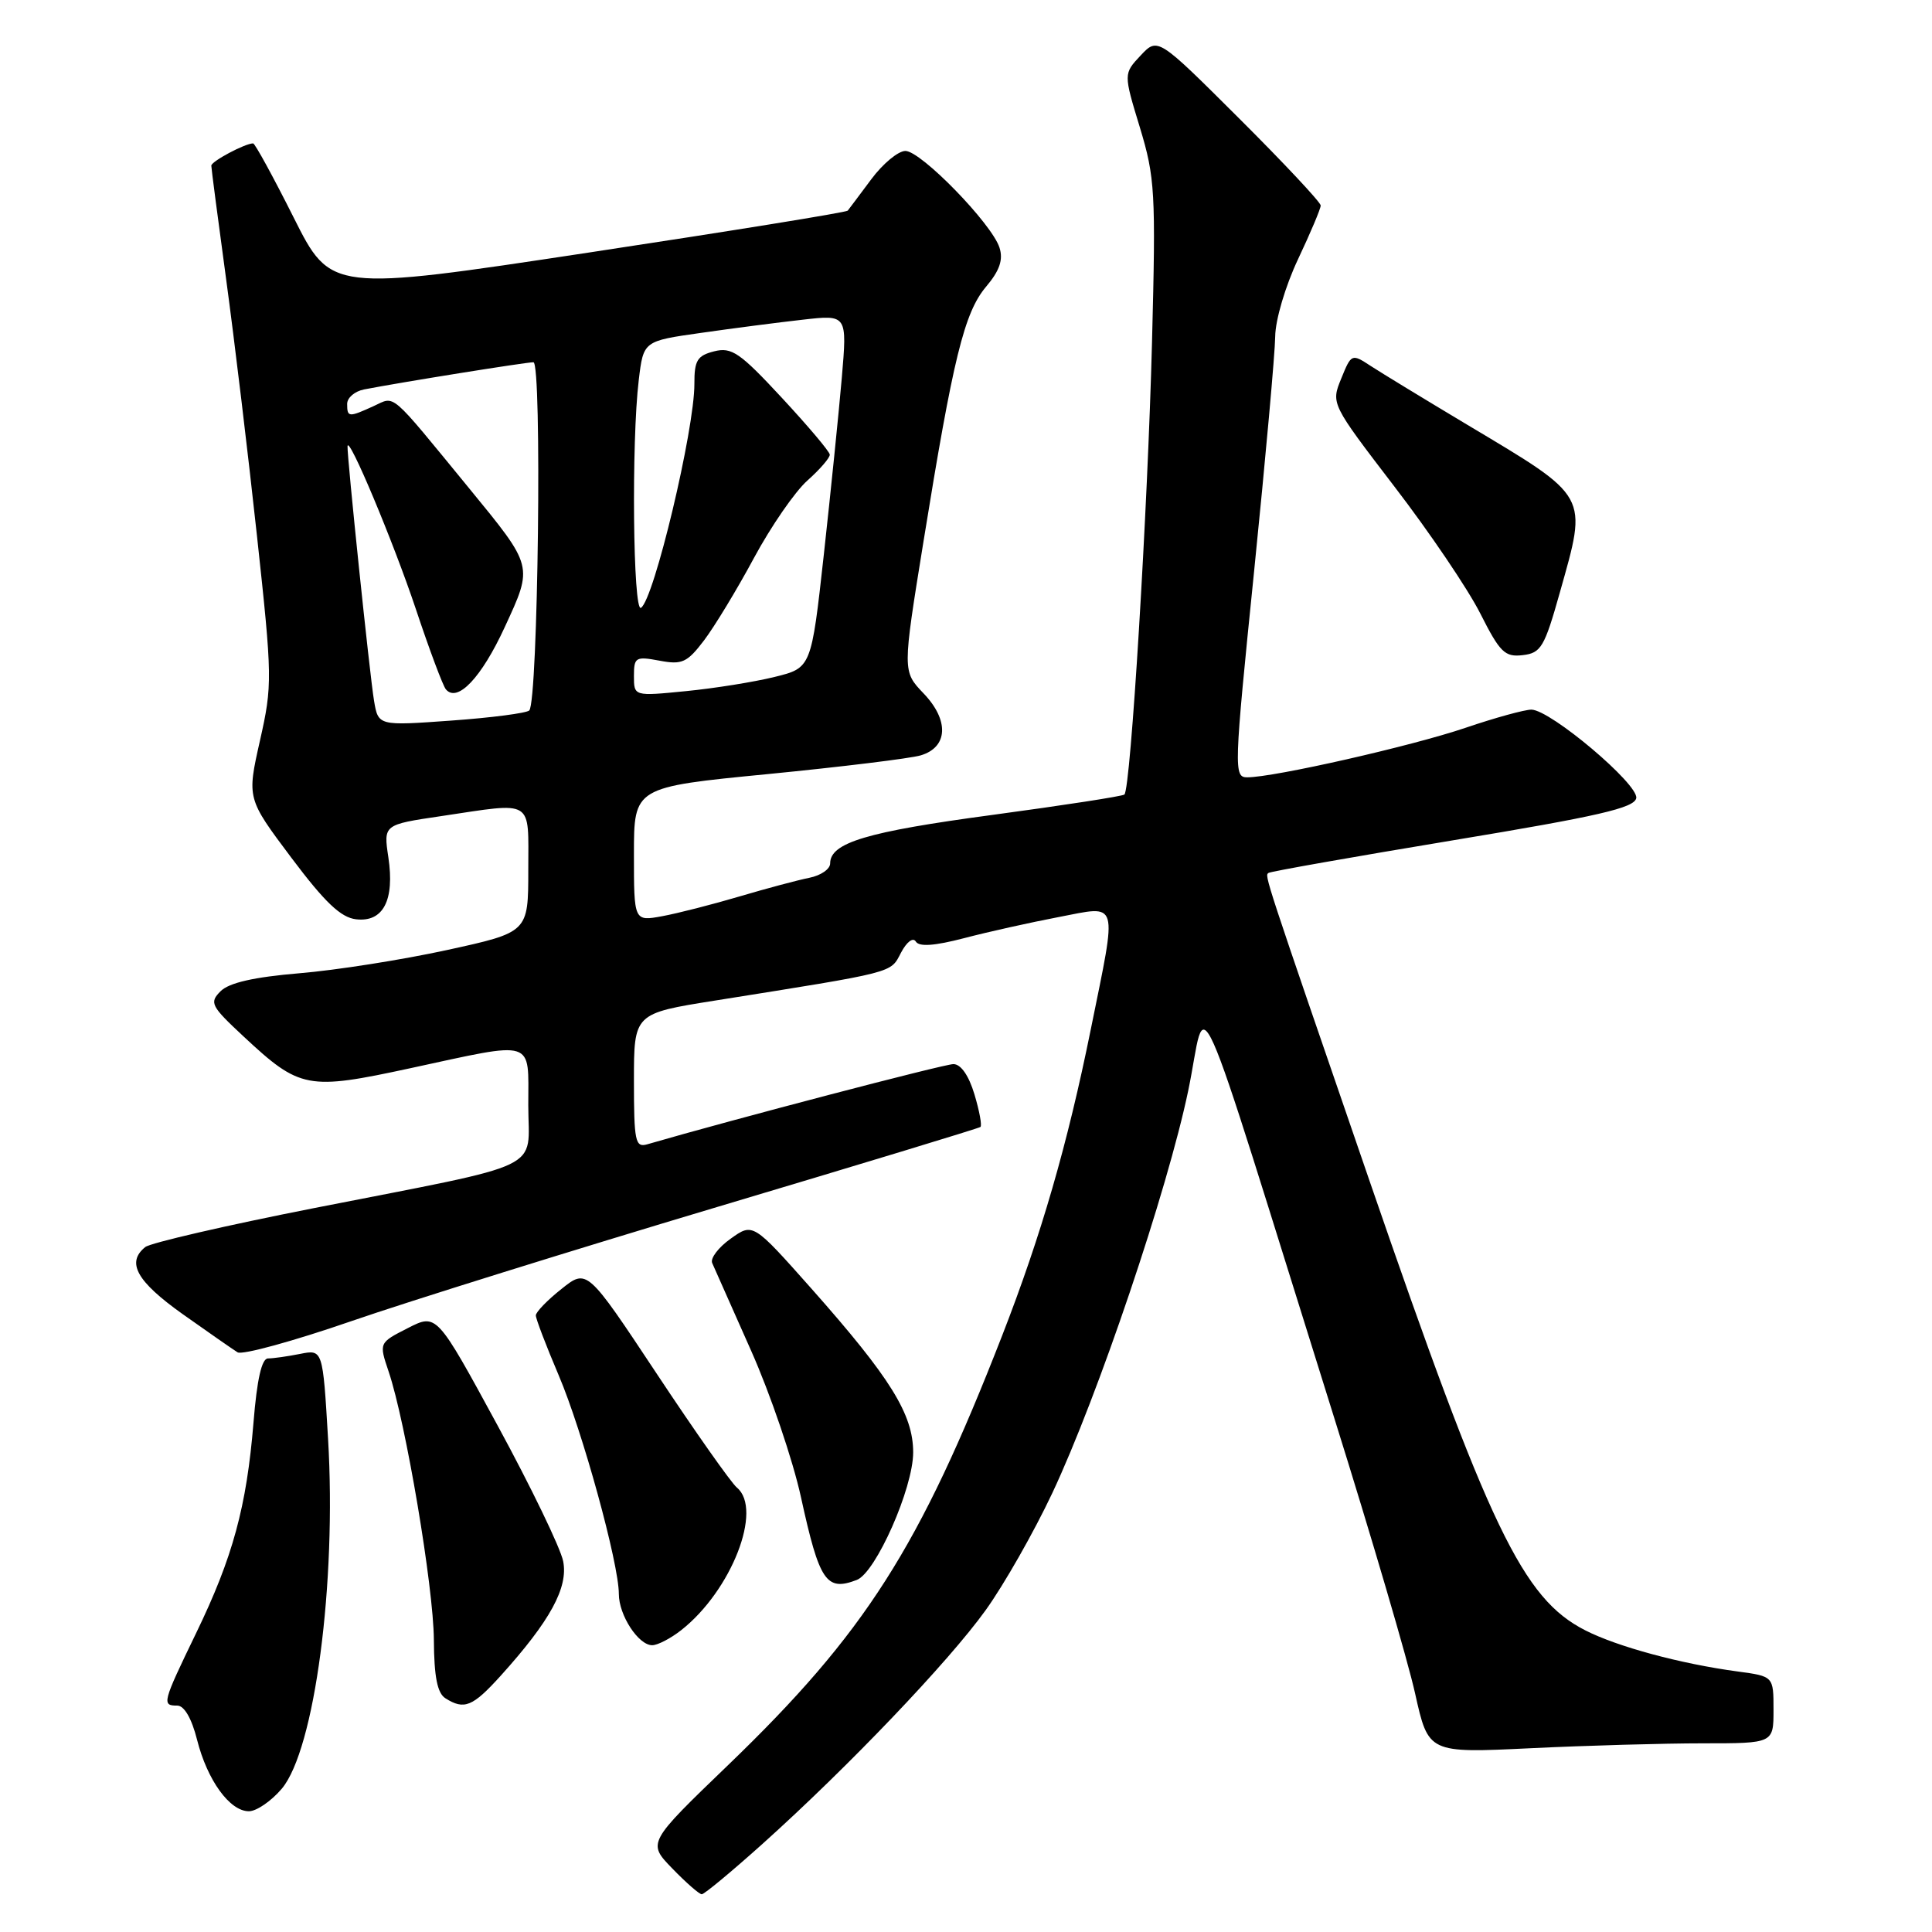 <?xml version="1.0" encoding="UTF-8" standalone="no"?>
<!DOCTYPE svg PUBLIC "-//W3C//DTD SVG 1.1//EN" "http://www.w3.org/Graphics/SVG/1.1/DTD/svg11.dtd" >
<svg xmlns="http://www.w3.org/2000/svg" xmlns:xlink="http://www.w3.org/1999/xlink" version="1.1" viewBox="0 0 256 256">
 <g >
 <path fill="currentColor"
d=" M 101.05 244.31 C 112.39 234.13 125.69 220.20 130.61 213.35 C 133.04 209.97 137.01 202.99 139.43 197.85 C 145.50 184.95 154.69 157.73 157.45 144.50 C 160.06 132.00 157.45 126.15 176.83 188.00 C 181.74 203.68 186.55 220.05 187.51 224.40 C 189.27 232.30 189.27 232.30 202.79 231.65 C 210.23 231.29 220.52 231.00 225.66 231.00 C 235.00 231.00 235.00 231.00 235.00 226.56 C 235.00 222.12 235.00 222.12 230.25 221.48 C 222.67 220.46 214.32 218.20 210.06 216.03 C 201.76 211.80 197.36 202.62 181.48 156.50 C 167.36 115.46 167.56 116.08 168.08 115.67 C 168.31 115.48 179.30 113.54 192.50 111.35 C 211.77 108.16 216.56 107.06 216.81 105.76 C 217.16 103.94 205.49 94.09 202.93 94.03 C 202.06 94.02 198.12 95.10 194.18 96.44 C 187.06 98.86 168.81 103.00 165.26 103.00 C 163.47 103.00 163.50 101.98 166.17 75.75 C 167.69 60.76 168.95 46.74 168.97 44.60 C 168.99 42.40 170.31 37.92 172.00 34.34 C 173.65 30.85 175.00 27.65 175.00 27.23 C 175.00 26.81 170.14 21.62 164.20 15.70 C 153.41 4.94 153.41 4.94 151.14 7.35 C 148.87 9.77 148.87 9.77 151.04 16.89 C 153.05 23.53 153.16 25.45 152.65 45.26 C 152.08 67.57 149.82 104.56 148.99 105.28 C 148.72 105.51 140.85 106.72 131.50 107.98 C 114.86 110.21 110.00 111.66 110.00 114.41 C 110.00 115.16 108.76 116.01 107.25 116.31 C 105.74 116.61 101.58 117.72 98.00 118.78 C 94.42 119.84 89.81 121.02 87.75 121.40 C 84.00 122.09 84.00 122.09 84.00 113.19 C 84.00 104.30 84.00 104.30 101.75 102.57 C 111.51 101.61 120.62 100.50 122.00 100.09 C 125.63 99.01 125.79 95.43 122.37 91.87 C 119.58 88.95 119.58 88.95 122.37 71.73 C 126.30 47.41 127.77 41.42 130.66 37.99 C 132.46 35.86 132.95 34.42 132.44 32.82 C 131.44 29.66 122.04 20.00 119.97 20.00 C 119.02 20.00 116.98 21.69 115.45 23.75 C 113.91 25.81 112.51 27.69 112.33 27.91 C 112.16 28.14 96.67 30.64 77.92 33.48 C 43.84 38.64 43.84 38.64 38.91 28.82 C 36.20 23.42 33.78 19.00 33.54 19.00 C 32.47 19.00 28.00 21.38 28.00 21.95 C 28.00 22.30 28.89 29.09 29.97 37.04 C 31.05 44.99 32.89 60.27 34.05 71.00 C 36.09 89.82 36.11 90.77 34.44 98.16 C 32.72 105.81 32.72 105.81 38.61 113.66 C 43.04 119.56 45.16 121.58 47.18 121.81 C 50.78 122.23 52.31 119.28 51.46 113.60 C 50.81 109.27 50.81 109.27 58.45 108.14 C 70.88 106.29 70.00 105.75 70.00 115.27 C 70.00 123.53 70.00 123.53 59.25 125.88 C 53.34 127.17 44.53 128.56 39.68 128.96 C 33.63 129.47 30.35 130.22 29.23 131.34 C 27.71 132.86 27.94 133.30 32.31 137.37 C 39.75 144.30 40.75 144.49 54.39 141.54 C 71.10 137.93 70.00 137.59 70.00 146.45 C 70.00 155.30 72.87 153.93 41.56 160.09 C 29.98 162.37 19.94 164.69 19.25 165.24 C 16.71 167.28 18.10 169.78 24.18 174.11 C 27.58 176.52 30.87 178.81 31.48 179.19 C 32.10 179.57 38.88 177.71 46.55 175.06 C 54.22 172.41 76.03 165.61 95.00 159.94 C 113.97 154.28 129.68 149.51 129.91 149.33 C 130.14 149.16 129.78 147.21 129.12 145.01 C 128.37 142.51 127.32 141.00 126.33 141.00 C 125.10 141.00 97.02 148.35 85.75 151.63 C 84.18 152.08 84.00 151.24 84.00 143.21 C 84.00 134.29 84.00 134.29 94.75 132.58 C 118.86 128.74 117.95 128.97 119.38 126.25 C 120.14 124.80 120.98 124.16 121.35 124.76 C 121.79 125.48 123.84 125.33 127.75 124.31 C 130.91 123.48 136.54 122.23 140.25 121.52 C 148.37 119.97 148.07 118.95 144.54 136.37 C 141.44 151.68 137.98 163.64 132.78 177.00 C 121.83 205.11 114.63 216.40 96.47 233.89 C 85.78 244.18 85.78 244.18 89.09 247.59 C 90.91 249.47 92.66 251.00 92.99 251.00 C 93.32 251.00 96.95 247.99 101.05 244.31 Z  M 37.34 237.01 C 41.69 231.83 44.61 209.81 43.47 190.65 C 42.77 178.80 42.77 178.80 39.76 179.40 C 38.10 179.73 36.19 180.00 35.51 180.00 C 34.68 180.00 34.05 182.78 33.59 188.49 C 32.68 199.63 30.85 206.36 25.99 216.39 C 21.50 225.67 21.42 226.00 23.49 226.00 C 24.41 226.00 25.40 227.70 26.11 230.52 C 27.47 235.90 30.44 240.00 32.98 240.00 C 33.99 240.00 35.95 238.65 37.34 237.01 Z  M 66.34 222.05 C 72.91 214.77 75.32 210.35 74.62 206.86 C 74.27 205.12 70.36 197.02 65.92 188.86 C 57.86 174.03 57.86 174.03 54.04 175.98 C 50.21 177.93 50.21 177.93 51.49 181.72 C 53.76 188.42 57.45 210.30 57.49 217.30 C 57.52 222.18 57.95 224.36 59.02 225.03 C 61.51 226.61 62.63 226.15 66.34 222.05 Z  M 90.27 216.00 C 96.92 210.77 101.12 200.00 97.64 197.11 C 96.89 196.49 92.11 189.71 87.03 182.04 C 77.78 168.09 77.78 168.09 74.39 170.80 C 72.52 172.28 71.00 173.86 71.00 174.30 C 71.00 174.75 72.36 178.31 74.02 182.21 C 77.18 189.62 82.00 207.16 82.00 211.21 C 82.00 214.02 84.59 218.00 86.42 218.00 C 87.14 218.00 88.87 217.10 90.27 216.00 Z  M 113.53 209.35 C 116.05 208.38 121.00 197.19 121.00 192.45 C 121.00 187.40 117.99 182.56 107.53 170.76 C 99.77 162.02 99.77 162.02 96.82 164.13 C 95.20 165.28 94.09 166.74 94.37 167.36 C 94.64 167.99 96.96 173.21 99.52 178.96 C 102.08 184.71 105.06 193.47 106.14 198.42 C 108.58 209.57 109.48 210.90 113.53 209.35 Z  M 206.69 78.50 C 210.37 65.42 210.70 66.01 194.35 56.24 C 188.77 52.90 183.05 49.42 181.64 48.50 C 179.11 46.84 179.06 46.86 177.72 50.16 C 176.36 53.49 176.36 53.49 184.78 64.49 C 189.42 70.53 194.54 78.10 196.15 81.30 C 198.75 86.45 199.40 87.09 201.77 86.81 C 204.19 86.53 204.65 85.76 206.69 78.50 Z  M 49.56 92.84 C 49.00 89.53 45.96 60.31 46.05 59.12 C 46.16 57.58 52.12 71.79 55.09 80.67 C 56.89 86.08 58.69 90.88 59.08 91.34 C 60.61 93.16 63.80 89.79 66.88 83.10 C 70.66 74.91 70.72 75.15 62.12 64.65 C 51.45 51.64 52.43 52.48 49.51 53.81 C 46.20 55.32 46.00 55.31 46.00 53.52 C 46.00 52.70 47.01 51.84 48.25 51.60 C 53.09 50.66 69.67 48.00 70.68 48.00 C 71.84 48.00 71.30 92.96 70.13 94.14 C 69.78 94.49 65.14 95.10 59.81 95.48 C 50.12 96.18 50.12 96.18 49.56 92.84 Z  M 84.00 89.58 C 84.00 87.09 84.22 86.95 87.38 87.54 C 90.38 88.11 91.05 87.80 93.30 84.84 C 94.69 83.00 97.67 78.09 99.91 73.92 C 102.16 69.75 105.34 65.13 107.00 63.66 C 108.65 62.19 109.98 60.65 109.95 60.24 C 109.93 59.83 107.06 56.44 103.59 52.70 C 98.04 46.72 96.95 45.97 94.64 46.55 C 92.39 47.12 92.00 47.75 92.01 50.86 C 92.03 56.92 86.65 79.48 84.93 80.54 C 83.88 81.19 83.65 58.52 84.64 50.35 C 85.26 45.19 85.26 45.19 92.88 44.11 C 97.07 43.51 103.15 42.72 106.38 42.36 C 112.26 41.69 112.26 41.69 111.54 50.10 C 111.14 54.72 110.07 65.25 109.16 73.50 C 107.50 88.50 107.50 88.50 102.63 89.70 C 99.96 90.36 94.67 91.21 90.88 91.58 C 84.00 92.26 84.00 92.26 84.00 89.58 Z "/>
</g>
</svg>